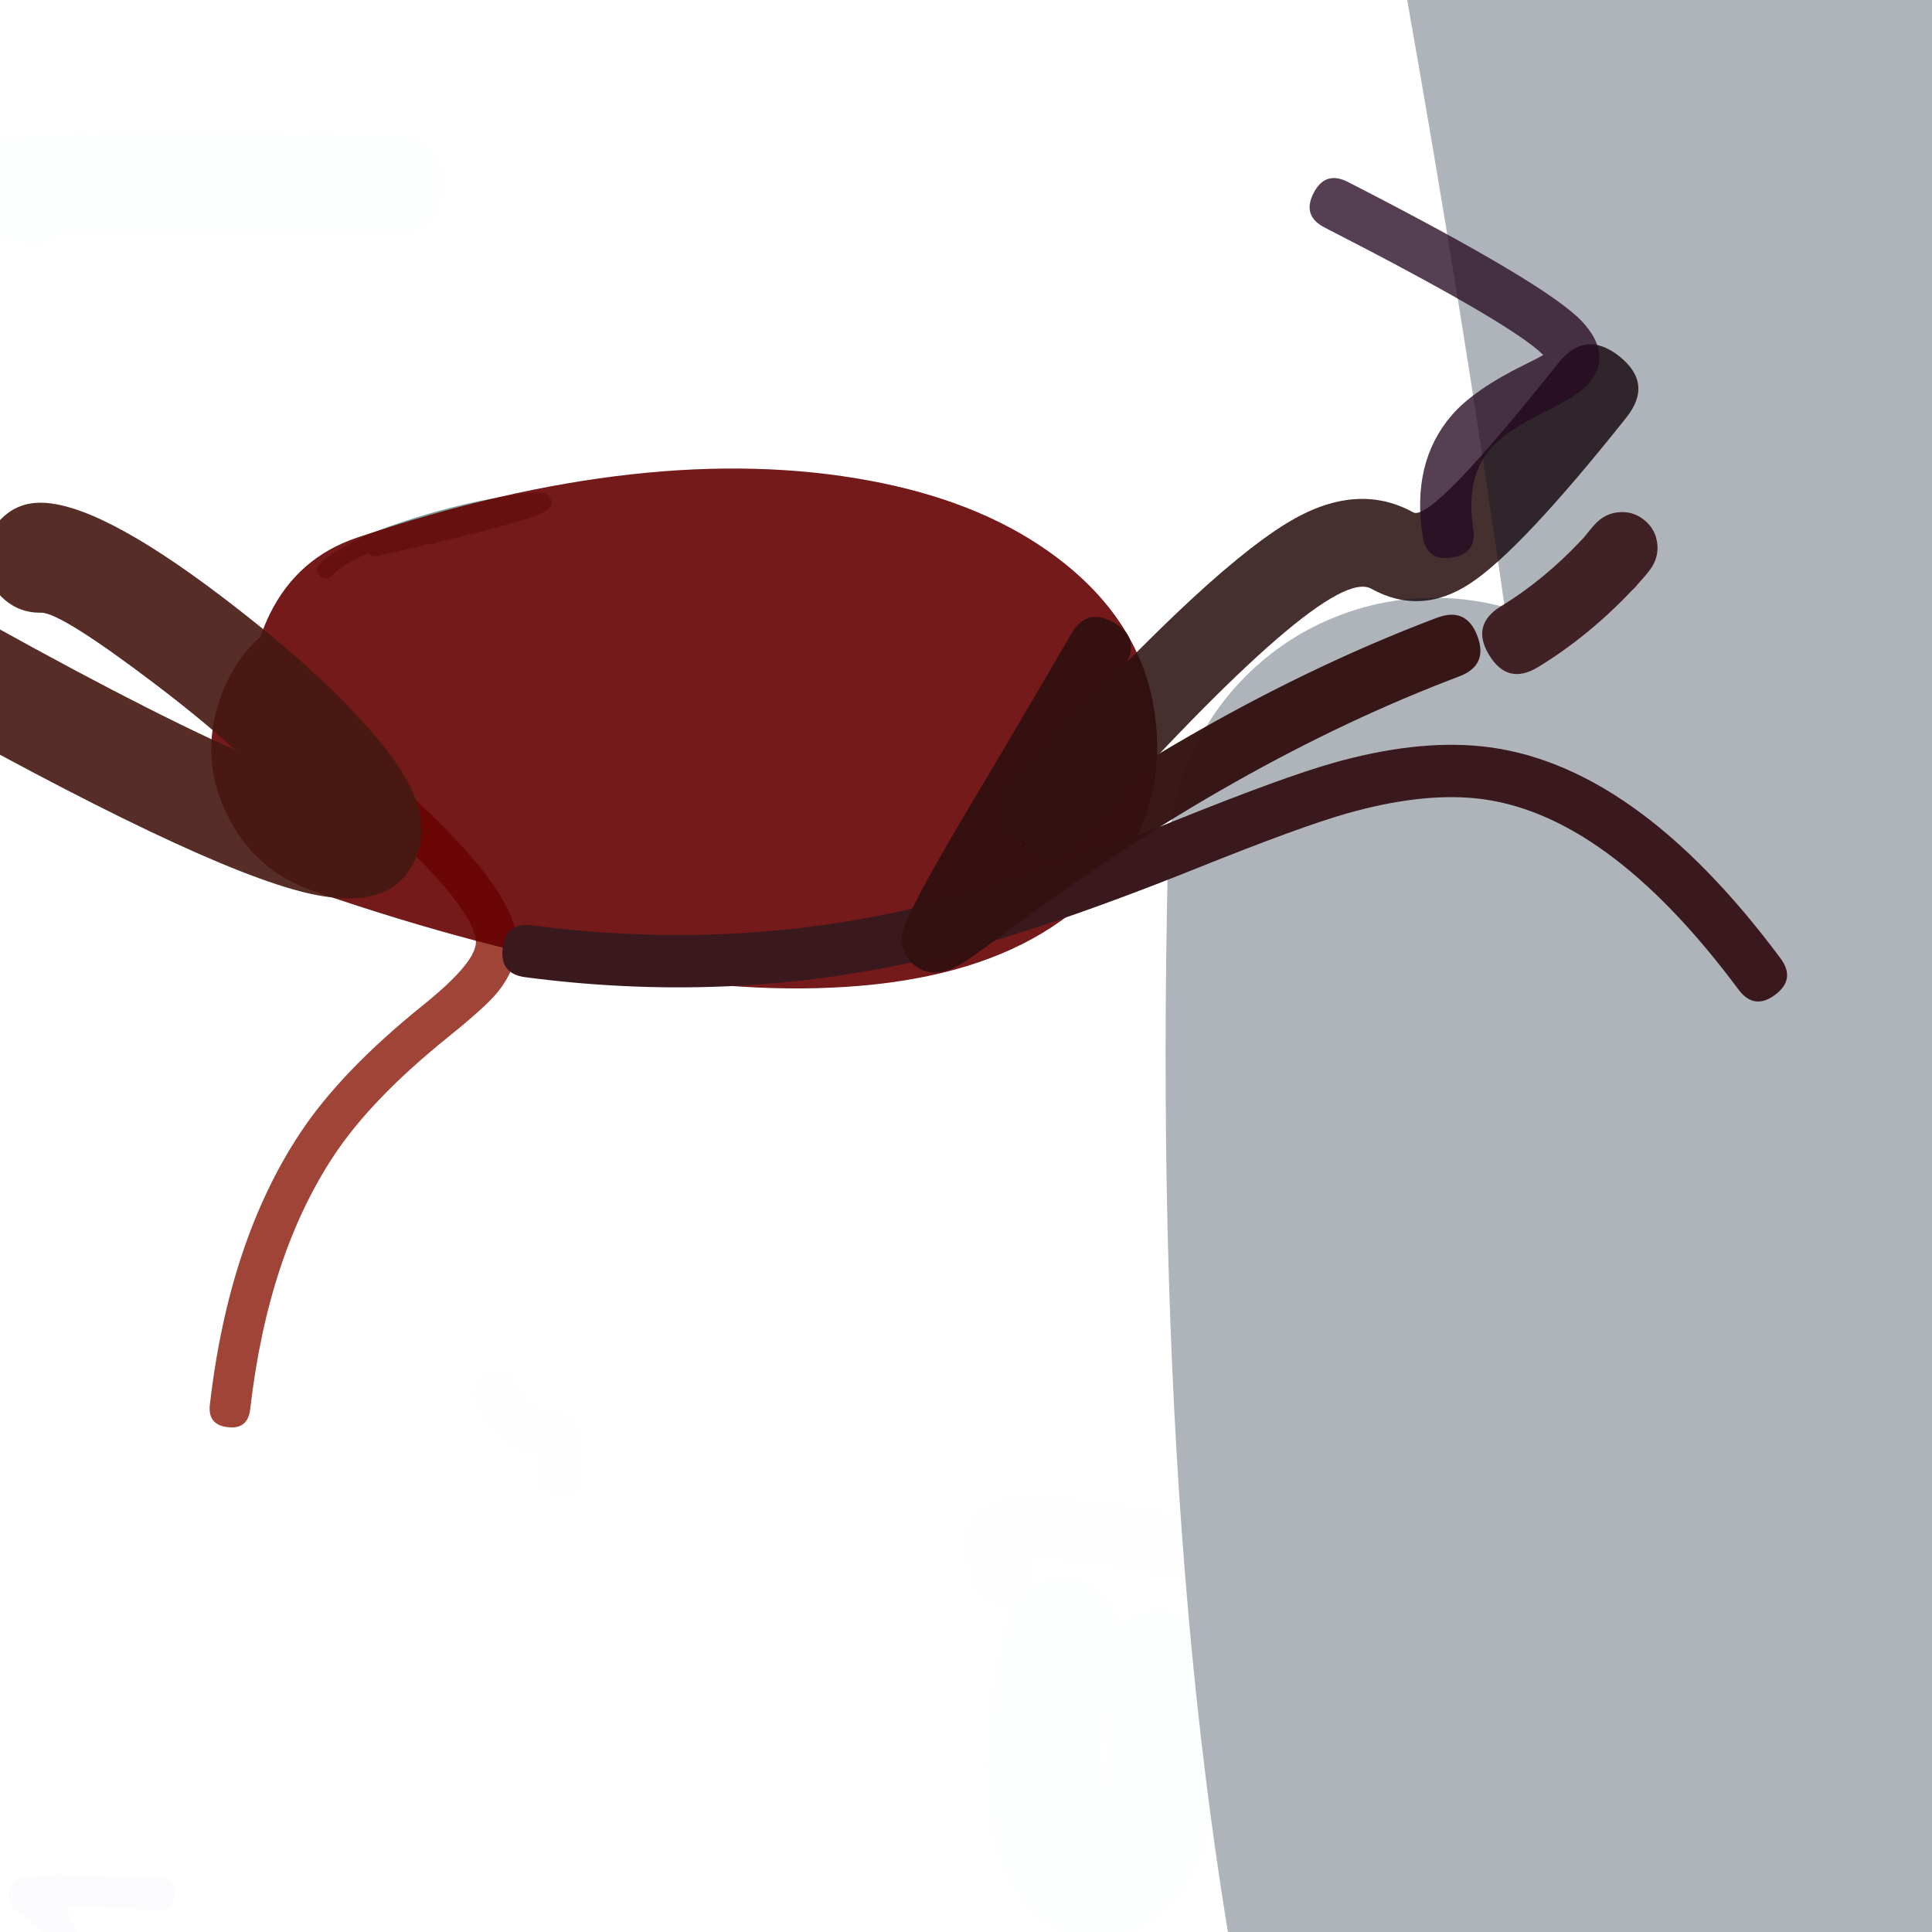 <svg xmlns="http://www.w3.org/2000/svg" width="384" height="384" viewBox="0 0 384 384">
  <defs/>
  <path fill="rgb(55.686%, 14.118%, 7.843%)" opacity="0.849" d="M77.549,154.389 Q101.374,175.334 102.594,185.96 Q103.279,191.927 98.779,197.347 Q96.373,200.245 89.16,206.049 Q73.892,218.335 66.433,229.573 Q53.257,249.424 49.725,280.117 Q49.494,282.12 48.378,283.007 Q47.261,283.893 45.258,283.662 Q41.252,283.201 41.713,279.195 Q45.466,246.578 59.713,225.113 Q67.863,212.834 84.104,199.766 Q95.05,190.958 94.582,186.88 Q93.716,179.341 72.224,160.447 Q69.196,157.784 71.858,154.755 Q74.521,151.727 77.549,154.389 Z"/>
  <path fill="rgb(77.255%, 97.255%, 75.686%)" opacity="0.028" d="M336.57,347.582 Q339.931,350.243 341.62,351.357 Q342.27,349.693 343.999,349.242 Q345.995,348.721 346.516,350.718 Q346.987,352.525 345.396,353.123 Q345.387,353.204 345.377,353.31 Q345.249,354.615 344.711,355.281 Q343.529,356.743 341.447,355.949 Q339.601,355.245 334.008,350.817 Q333.2,350.176 333.116,349.452 Q333.031,348.727 333.672,347.919 Q334.952,346.301 336.57,347.582 Z"/>
  <path fill="rgb(0%, 26.275%, 23.922%)" opacity="0.527" d="M73.247,109.86 Q68.268,112.134 65.877,114.47 Q65.288,115.046 64.706,115.039 Q64.124,115.032 63.549,114.444 Q62.974,113.855 62.981,113.273 Q62.987,112.691 63.576,112.116 Q68.451,107.352 81.937,103.102 Q92.523,99.765 102.265,98.335 Q106.437,97.723 107.846,97.972 Q108.817,98.143 109.274,98.825 Q110.12,100.087 108.94,101.194 Q108.37,101.729 106.758,102.353 Q99.99,104.974 74.988,110.49 Q74.184,110.668 73.693,110.355 Q73.422,110.182 73.247,109.86 Z"/>
  <path fill="rgb(33.333%, 50.196%, 54.118%)" opacity="0.009" d="M4.042,48.164 Q1.325,47.678 -0.238,47.07 Q-4.555,45.39 -6.202,41.325 Q-8.546,35.542 -4.356,30.899 Q-2.82,29.197 -0.642,28.288 Q2.189,27.107 11.266,26.795 Q27.867,26.226 78.242,26.823 Q83.168,26.881 85.602,29.374 Q88.036,31.866 87.978,36.793 Q87.861,46.645 78.008,46.529 Q28.879,45.947 12.462,46.474 Q9.524,49.145 4.042,48.164 Z"/>
  <path fill="rgb(40%, 19.216%, 79.608%)" opacity="0.019" d="M31.297,379.658 Q18.931,379.158 12.693,379.122 Q14.651,381.298 14.893,383.417 Q15.265,386.677 12.005,387.049 Q10.375,387.235 9.467,386.514 Q8.559,385.792 8.373,384.161 Q8.291,383.446 5.137,381.279 Q2.588,379.528 2.025,378.248 Q0.687,375.205 3.64,373.528 Q4.616,372.974 6.331,372.763 Q10.513,372.25 31.562,373.1 Q33.202,373.167 33.988,374.019 Q34.775,374.872 34.708,376.512 Q34.576,379.79 31.297,379.658 Z"/>
  <path fill="rgb(39.608%, 0%, 0%)" opacity="0.895" d="M51.83,126.457 Q52.559,124.191 53.671,121.952 Q59.207,110.809 71.001,106.843 Q128.901,87.376 172.836,95.53 Q193.865,99.433 208.057,109.353 Q227.466,122.92 229.696,143.301 Q232.364,167.693 210.825,183.052 Q196.585,193.206 173.788,195.663 Q130.016,200.38 62.352,177.132 Q50.585,173.089 45.123,161.909 Q39.661,150.729 43.704,138.962 Q46.298,131.411 51.83,126.457 Z"/>
  <path fill="rgb(15.686%, 5.49%, 5.49%)" opacity="0.86" d="M323.245,82.993 Q302.388,109.209 292.322,115.892 Q282.417,122.467 272.521,117.001 Q263.795,112.18 214.91,166.729 Q212.02,169.953 208.963,170.12 Q205.906,170.288 202.682,167.398 Q199.457,164.508 199.29,161.451 Q199.122,158.394 202.012,155.17 Q238.206,114.784 255.629,104.062 Q269.483,95.536 280.896,101.841 Q284.524,103.845 309.692,72.21 Q315.083,65.434 321.86,70.825 Q325.248,73.521 325.595,76.563 Q325.941,79.605 323.245,82.993 Z"/>
  <path fill="rgb(0.784%, 6.275%, 13.725%)" opacity="0.316" d="M383.408,-22.144 Q424.703,210.329 425.471,356.704 Q425.807,420.798 417.944,461.122 Q407.159,516.426 375.994,535.131 Q360.507,544.427 342.713,544.193 Q326.419,543.979 311.78,535.699 Q294.34,525.836 281.454,505.132 Q264.804,478.381 253.151,429.609 Q228.475,326.342 232.145,170.568 Q232.393,160.03 236.656,150.389 Q240.918,140.748 248.545,133.471 Q256.173,126.195 266.004,122.392 Q275.835,118.588 286.373,118.837 Q292.896,118.99 299.074,120.681 Q290.757,62.284 279.053,-3.606 Q277.209,-13.985 279.478,-24.28 Q281.746,-34.574 287.781,-43.216 Q293.817,-51.859 302.7,-57.534 Q311.583,-63.209 321.962,-65.053 Q332.341,-66.896 342.635,-64.628 Q352.929,-62.359 361.572,-56.324 Q370.214,-50.289 375.889,-41.406 Q381.565,-32.522 383.408,-22.144 Z"/>
  <path fill="rgb(41.961%, 46.275%, 60.784%)" opacity="0.006" d="M234.786,313.633 Q213.078,309.57 205.025,309.739 Q205.759,312.916 204.638,315.273 Q202.041,320.736 196.578,318.138 Q193.847,316.84 193.131,314.825 Q192.665,313.515 193.051,311.903 Q193.037,311.869 193.019,311.825 Q191.402,307.893 191.937,305.134 Q193.031,299.487 199.944,298.119 Q208.554,296.416 237.011,301.742 Q242.957,302.855 241.844,308.8 Q240.731,314.746 234.786,313.633 Z"/>
  <path fill="rgb(61.961%, 67.843%, 54.51%)" opacity="0.024" d="M356.251,331.765 Q359.678,331.214 364.691,335.35 Q365.607,336.106 366.046,336.739 Q366.45,337.32 366.528,337.91 Q366.699,339.195 365.632,339.905 Q364.262,340.817 359.955,339.152 Q358.264,338.498 358.918,336.807 Q359.105,336.325 359.375,336.034 Q357.813,335.186 356.827,335.345 Q355.037,335.633 354.749,333.842 Q354.461,332.052 356.251,331.765 Z"/>
  <path fill="rgb(22.353%, 9.804%, 11.373%)" d="M345.53,196.667 Q319.159,161.221 293.208,158.665 Q282.186,157.58 267.759,161.664 Q258.582,164.262 238.236,172.43 Q203.409,186.41 181.566,191.201 Q144.007,199.439 104.403,194.227 Q101.825,193.888 100.705,192.429 Q99.586,190.97 99.925,188.392 Q100.604,183.235 105.761,183.913 Q143.558,188.887 179.337,181.039 Q200.336,176.434 234.361,162.776 Q255.218,154.403 264.925,151.655 Q281.246,147.034 294.228,148.312 Q324.759,151.318 353.876,190.458 Q356.981,194.631 352.808,197.736 Q348.635,200.841 345.53,196.667 Z"/>
  <path fill="rgb(18.824%, 4.706%, 6.275%)" opacity="0.864" d="M298.35,120.484 Q306.83,115.312 314.293,107.383 Q314.559,107.101 314.792,106.852 Q315.852,105.516 316.55,104.708 Q317.01,104.175 317.34,103.853 Q319.168,102.065 321.651,101.817 Q324.528,101.529 326.785,103.335 Q329.101,105.189 329.406,108.141 Q329.582,109.845 328.959,111.445 Q328.715,112.071 328.352,112.655 Q327.658,113.77 325.598,116.027 Q324.961,116.83 324.298,117.422 Q315.659,126.521 305.728,132.578 Q299.681,136.267 295.992,130.22 Q294.148,127.196 294.737,124.762 Q295.327,122.328 298.35,120.484 Z"/>
  <path fill="rgb(27.059%, 9.804%, 7.059%)" opacity="0.91" d="M7.801,99.922 Q19.221,99.738 43.856,118.411 Q66.124,135.289 77.012,149.293 Q85.596,160.332 83.321,168.517 Q79.608,181.879 60.93,177.473 Q39.244,172.357 -20.878,138.494 Q-24.822,136.272 -26.04,131.913 Q-27.258,127.554 -25.037,123.61 Q-22.815,119.666 -18.456,118.448 Q-14.097,117.23 -10.153,119.451 Q26.026,139.829 46.824,149.117 Q39.902,142.837 30.654,135.828 Q12.03,121.712 8.152,121.774 Q3.626,121.846 0.375,118.698 Q-2.877,115.549 -2.95,111.023 Q-3.022,106.497 0.127,103.246 Q3.276,99.994 7.801,99.922 Z"/>
  <path fill="rgb(70.588%, 88.627%, 100%)" opacity="0.013" d="M106.918,292.24 Q107.087,290.105 107.124,288.932 Q99.486,288.481 94.838,279.194 Q92.883,275.286 96.791,273.331 Q98.745,272.353 100.21,272.841 Q101.676,273.329 102.654,275.283 Q105.179,280.329 108.122,280.211 Q112.962,280.018 114.779,283.44 Q116.175,286.07 115.629,292.932 Q115.456,295.11 114.281,296.113 Q113.105,297.115 110.927,296.942 Q106.571,296.596 106.918,292.24 Z"/>
  <path fill="rgb(37.647%, 60.392%, 72.157%)" opacity="0.013" d="M222.382,323.121 Q224.715,320.954 228.053,320.363 Q232.687,319.542 236.545,322.238 Q240.402,324.934 241.223,329.569 Q245.017,350.984 239.492,366.405 Q232.929,384.719 218.473,385.207 Q209.972,385.494 203.971,378.608 Q199.43,373.398 197.54,364.807 Q193.954,348.511 200.098,322.484 Q201.179,317.903 205.183,315.429 Q209.186,312.954 213.767,314.036 Q218.347,315.117 220.821,319.12 Q222.016,321.053 222.382,323.121 Z M219.071,355.413 Q220.574,348.93 219.777,340.33 Q218.537,349.036 219.071,355.413 Z"/>
  <path fill="rgb(15.294%, 3.529%, 13.333%)" opacity="0.779" d="M267.924,36.174 Q307.566,56.484 314.477,63.929 Q320.493,70.409 315.88,76.112 Q314.004,78.429 307.612,81.562 Q299.255,85.657 296.219,89.204 Q291.253,95.007 292.817,105.012 Q293.602,110.035 288.578,110.821 Q286.066,111.213 284.614,110.154 Q283.162,109.094 282.769,106.582 Q280.483,91.952 288.493,82.592 Q292.895,77.449 303.137,72.43 Q305.524,71.26 306.746,70.559 Q300.459,64.269 263.287,45.225 Q258.762,42.906 261.08,38.381 Q262.239,36.118 263.95,35.566 Q265.661,35.015 267.924,36.174 Z"/>
  <path fill="rgb(19.608%, 6.667%, 6.275%)" opacity="0.964" d="M290.012,134.449 Q245.845,151.136 200.259,185.062 Q193.48,190.106 191.394,191.387 Q188.837,192.957 186.882,193.209 Q183.277,193.676 180.94,191.043 Q178.998,188.854 179.284,185.776 Q179.606,182.3 192.719,160.292 Q204.548,140.439 212.889,126.023 Q214.45,123.324 216.58,122.756 Q218.709,122.187 221.407,123.748 Q226.803,126.87 223.681,132.267 Q215.303,146.748 203.43,166.674 Q203.066,167.286 202.712,167.88 Q244.633,138.265 285.605,122.785 Q291.437,120.582 293.641,126.414 Q294.742,129.33 293.835,131.339 Q292.928,133.347 290.012,134.449 Z"/>
</svg>


